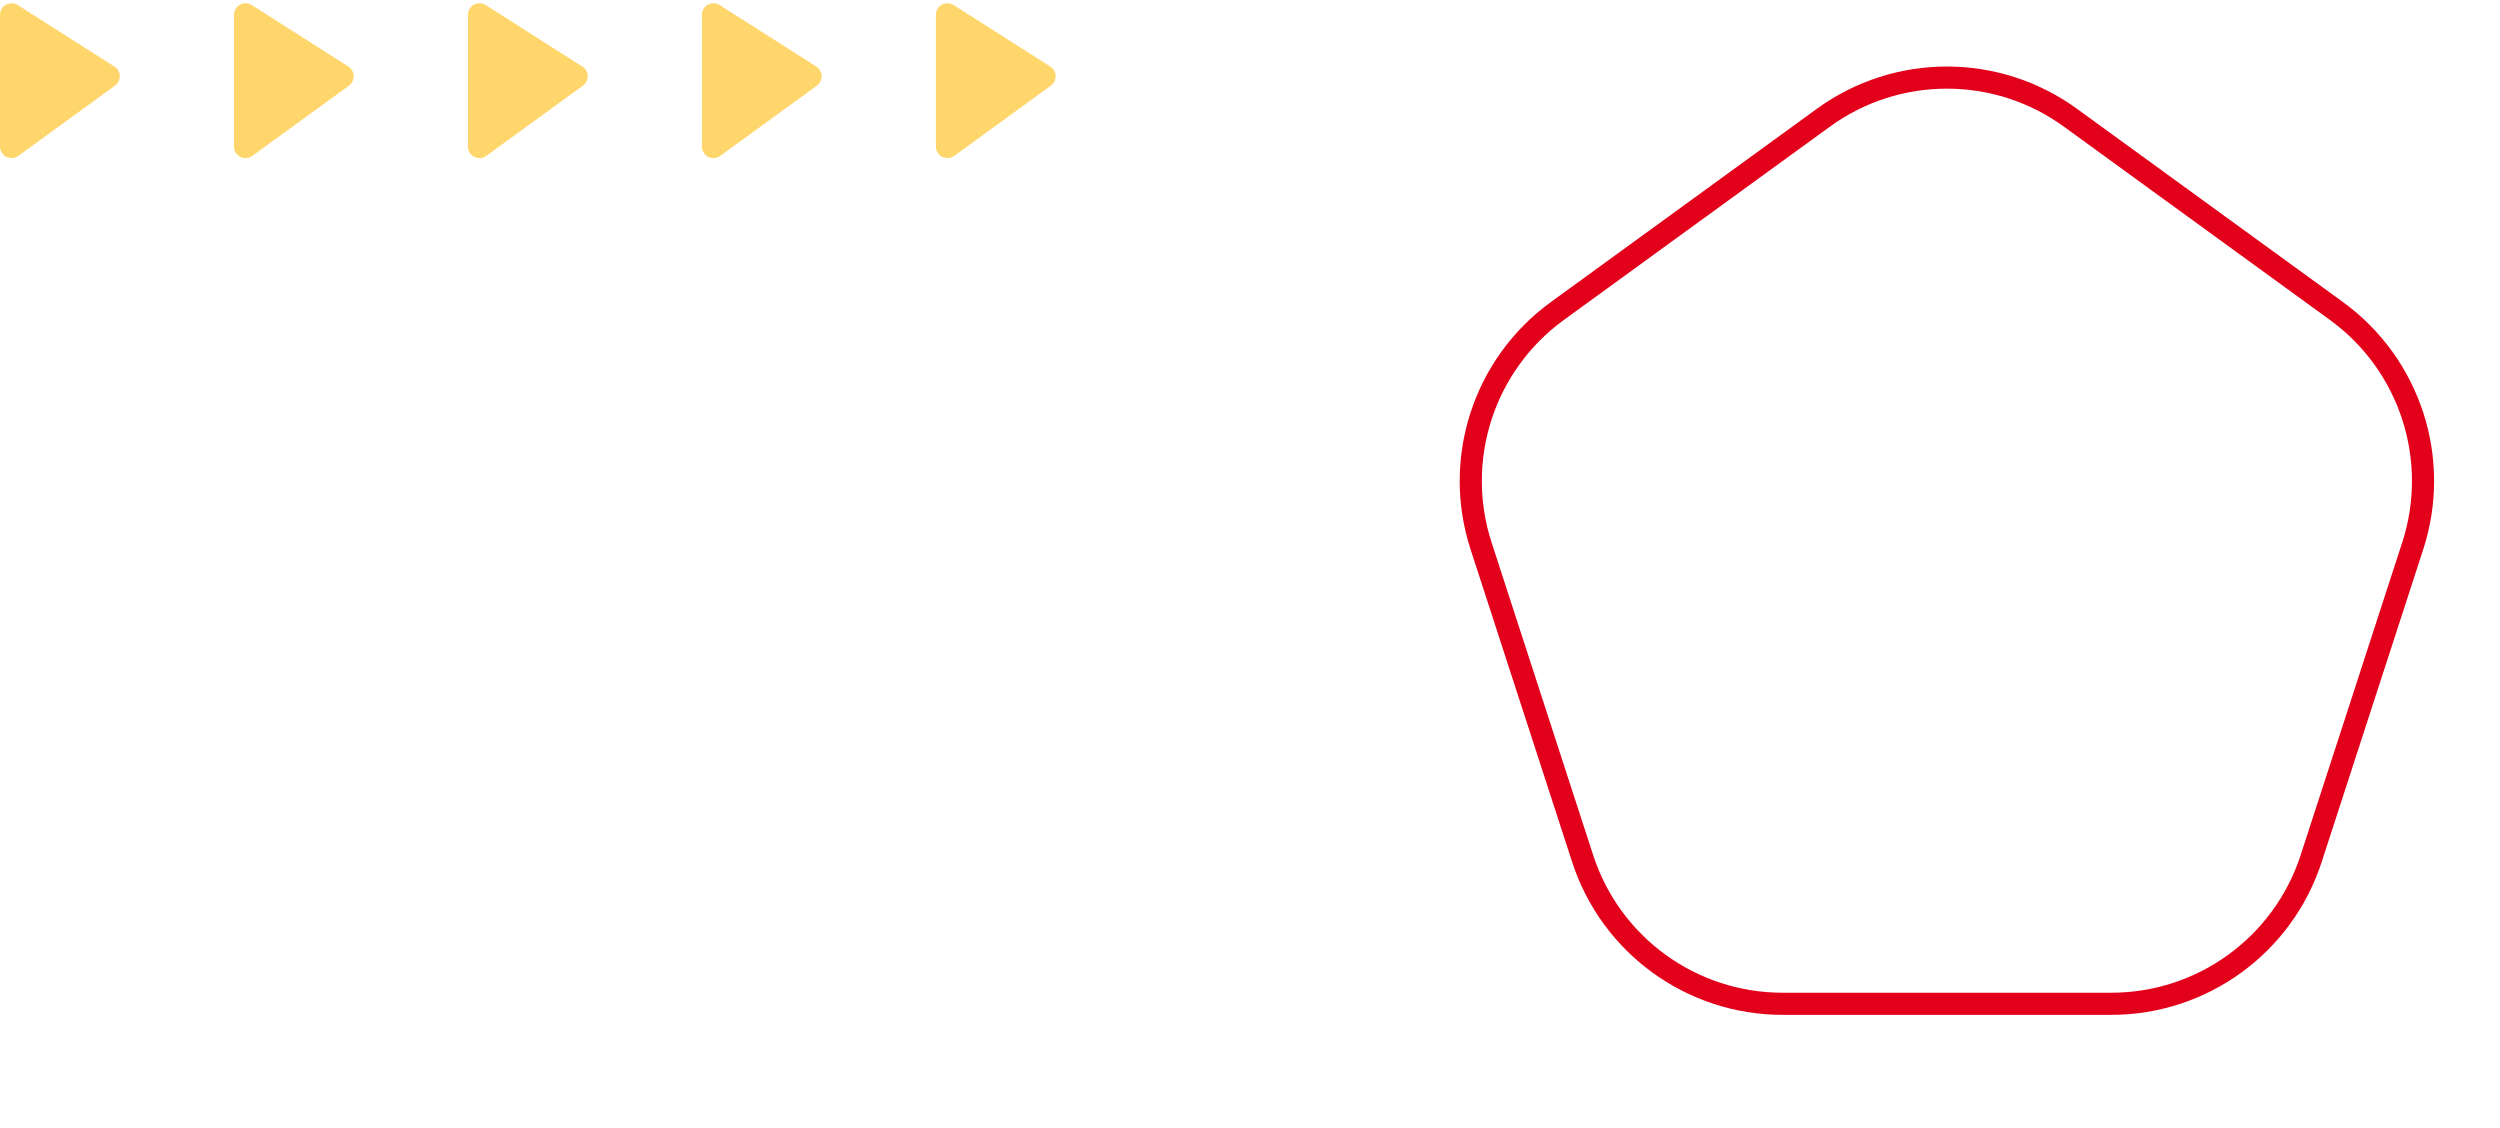 <svg width="226" height="102" viewBox="0 0 226 102" fill="none" xmlns="http://www.w3.org/2000/svg">
<path d="M10.342 6.016L1.611 0.459C0.914 0.013 0 0.515 0 1.345V13.246C0 14.104 0.969 14.592 1.66 14.09L10.391 7.745C10.997 7.306 10.969 6.414 10.342 6.016Z" fill="#FFD66B"/>
<path d="M31.494 6.016L22.763 0.459C22.066 0.013 21.152 0.515 21.152 1.345V13.246C21.152 14.104 22.121 14.592 22.812 14.09L31.543 7.745C32.142 7.306 32.114 6.414 31.494 6.016Z" fill="#FFD66B"/>
<path d="M52.643 6.016L43.912 0.459C43.215 0.013 42.301 0.515 42.301 1.345V13.246C42.301 14.104 43.27 14.592 43.961 14.09L52.692 7.745C53.291 7.306 53.263 6.414 52.643 6.016Z" fill="#FFD66B"/>
<path d="M73.794 6.016L65.063 0.459C64.366 0.013 63.452 0.515 63.452 1.345V13.246C63.452 14.104 64.421 14.592 65.112 14.09L73.843 7.745C74.442 7.306 74.415 6.414 73.794 6.016Z" fill="#FFD66B"/>
<path d="M94.945 6.016L86.214 0.459C85.517 0.013 84.603 0.515 84.603 1.345V13.246C84.603 14.104 85.573 14.592 86.263 14.09L94.994 7.745C95.594 7.306 95.566 6.414 94.945 6.016Z" fill="#FFD66B"/>
<path d="M164.832 10.643C171.491 5.804 180.509 5.804 187.168 10.643L211.209 28.11C217.869 32.948 220.655 41.524 218.111 49.352L208.928 77.615C206.385 85.443 199.09 90.743 190.858 90.743H161.142C152.91 90.743 145.615 85.443 143.072 77.615L133.889 49.352C131.345 41.524 134.131 32.948 140.791 28.11L164.832 10.643Z" stroke="#E2001A" stroke-width="2"/>
</svg>
